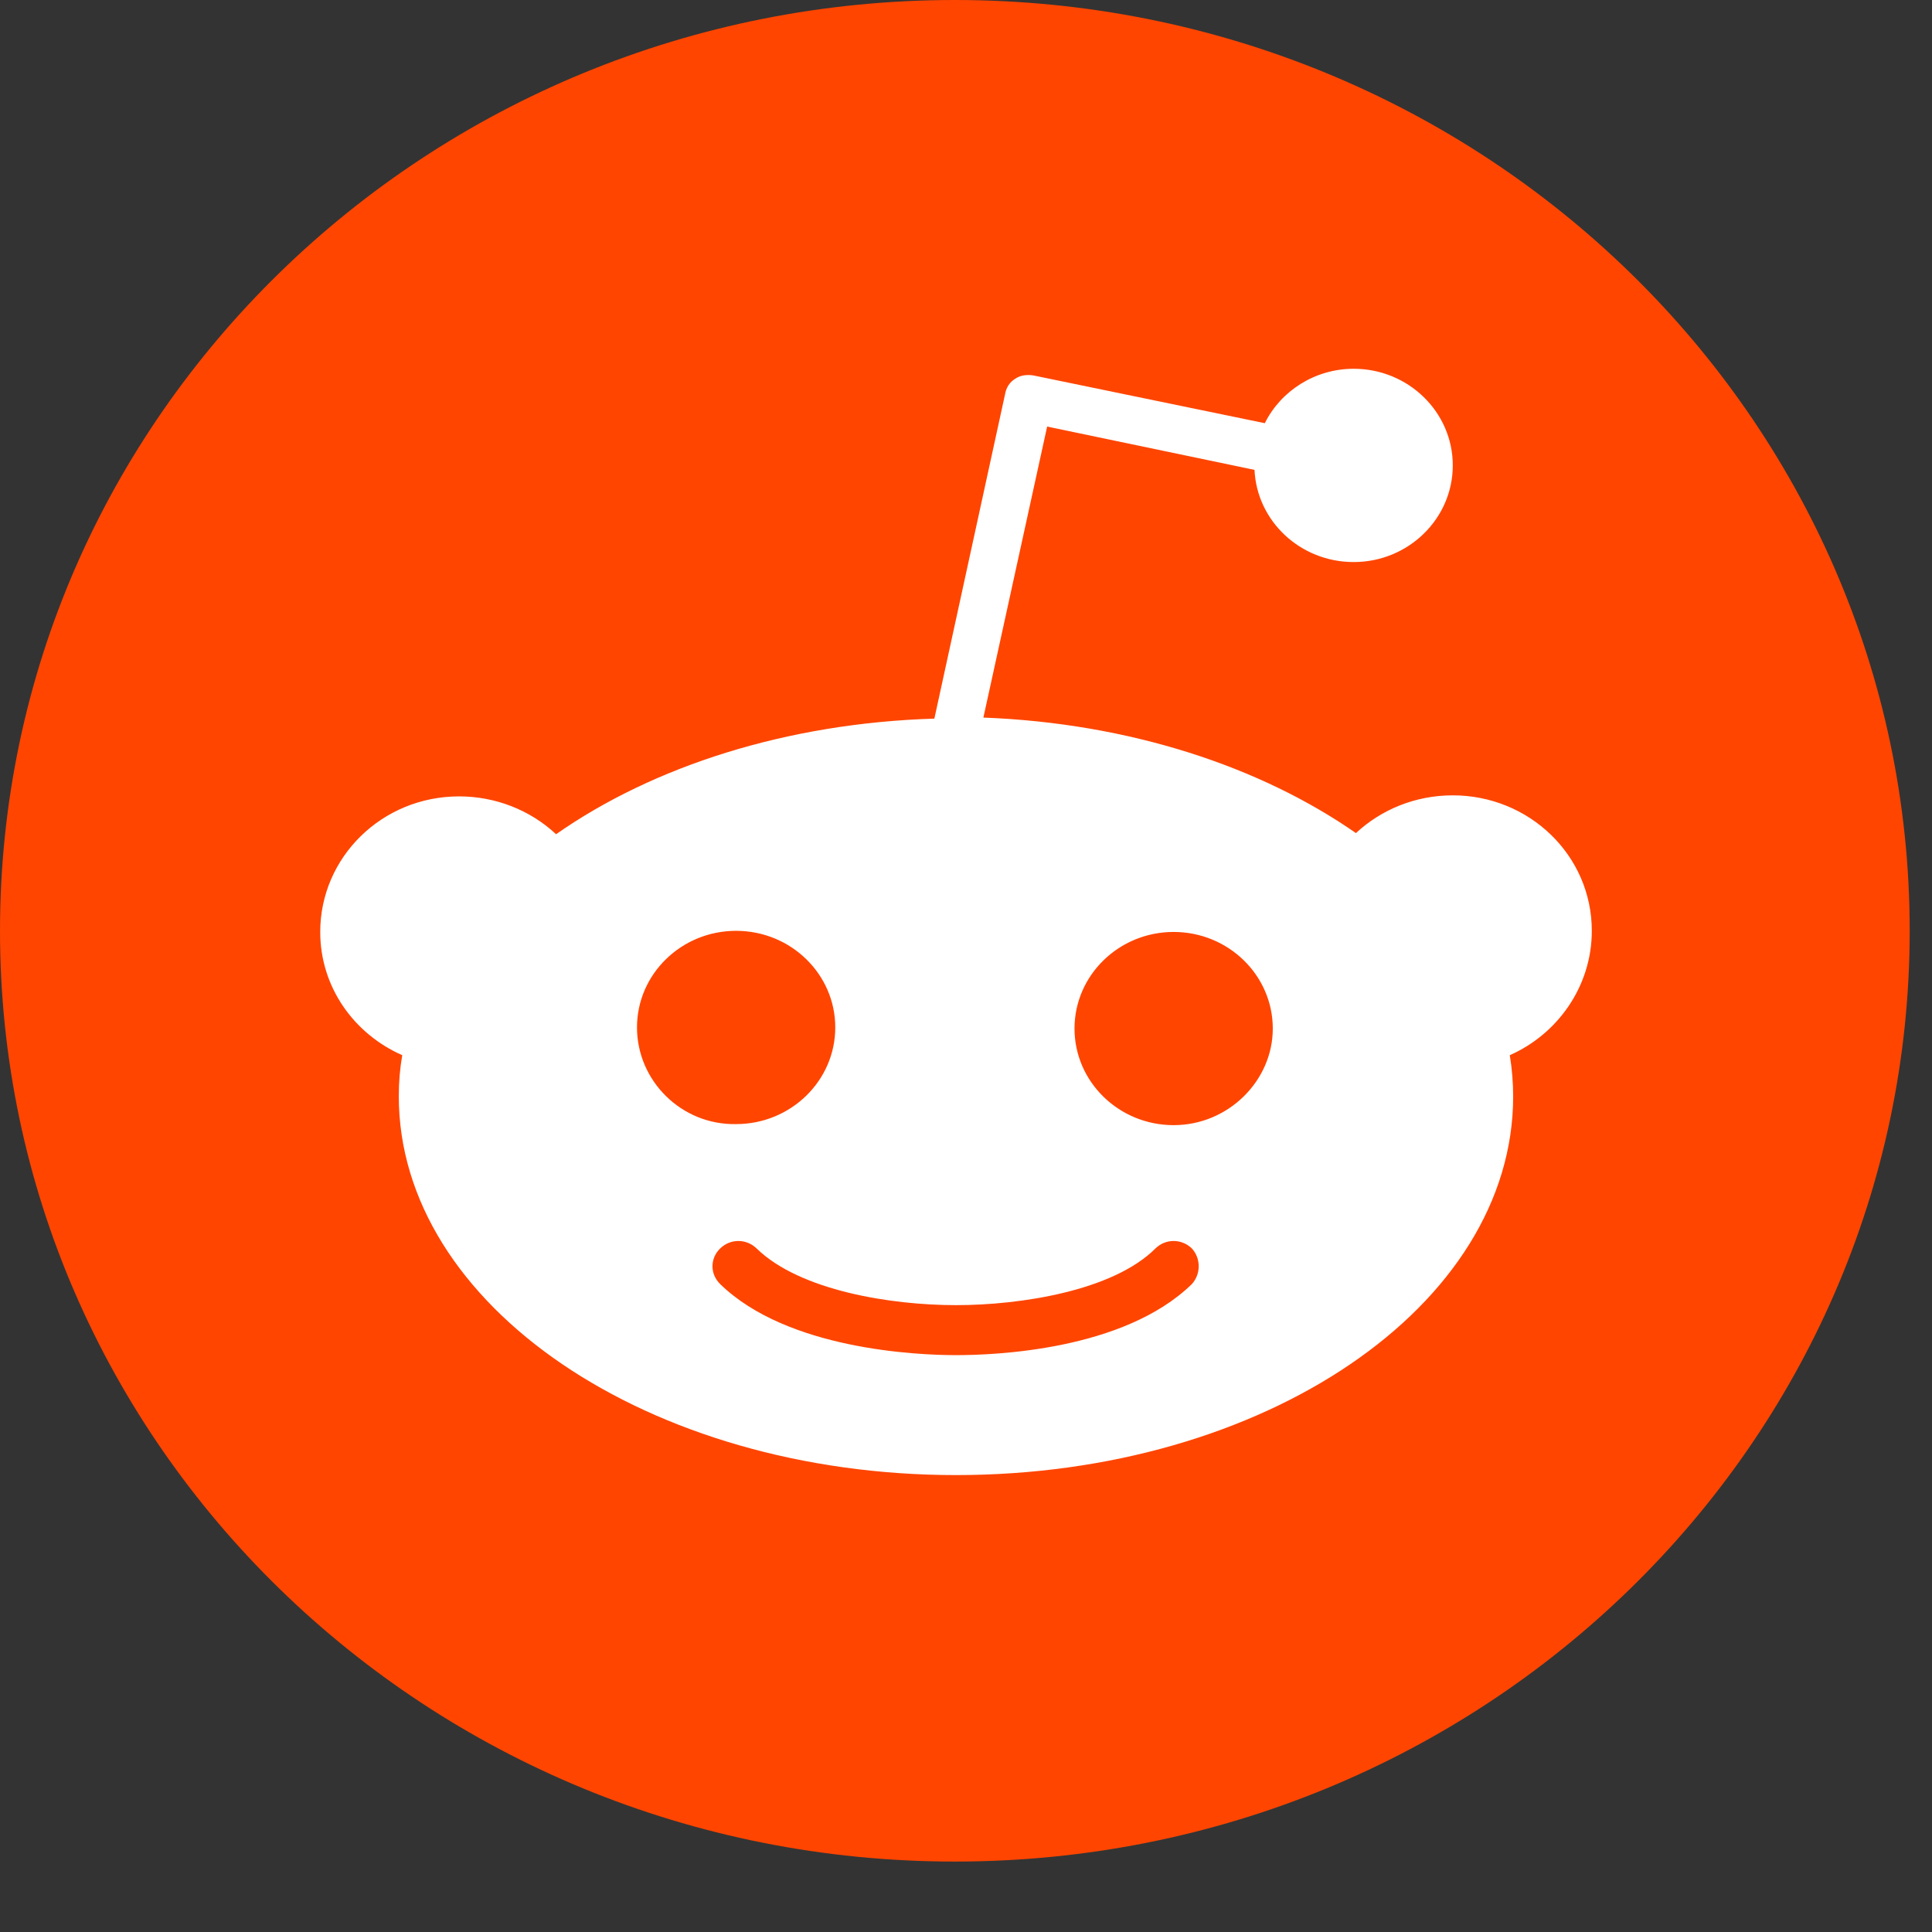 <svg width="24" height="24" viewBox="0 0 24 24" fill="none" xmlns="http://www.w3.org/2000/svg">
<rect x="0" y="0" width="24" height="24" fill="#333333" stroke="none"/>
<path d="M11.861 23.125C18.412 23.125 23.723 17.948 23.723 11.563C23.723 5.177 18.412 0 11.861 0C5.311 0 0 5.177 0 11.563C0 17.948 5.311 23.125 11.861 23.125Z" fill="#FF4500"/>
<path d="M19.774 11.563C19.774 10.625 18.996 9.88 18.047 9.88C17.58 9.88 17.155 10.059 16.844 10.349C15.655 9.521 14.027 8.983 12.216 8.914L13.008 5.299L15.584 5.837C15.613 6.471 16.15 6.982 16.816 6.982C17.495 6.982 18.047 6.444 18.047 5.781C18.047 5.119 17.495 4.581 16.816 4.581C16.334 4.581 15.91 4.857 15.712 5.257L12.838 4.664C12.753 4.65 12.668 4.664 12.612 4.705C12.541 4.747 12.499 4.816 12.485 4.898L11.607 8.927C9.767 8.983 8.111 9.521 6.908 10.363C6.584 10.061 6.153 9.893 5.704 9.893C4.742 9.893 3.978 10.652 3.978 11.577C3.978 12.267 4.402 12.846 4.997 13.108C4.968 13.274 4.954 13.439 4.954 13.619C4.954 16.213 8.054 18.324 11.876 18.324C15.698 18.324 18.797 16.227 18.797 13.619C18.797 13.453 18.783 13.274 18.755 13.108C19.349 12.846 19.774 12.253 19.774 11.563ZM7.913 12.763C7.913 12.101 8.464 11.563 9.144 11.563C9.824 11.563 10.376 12.101 10.376 12.763C10.376 13.425 9.824 13.964 9.144 13.964C8.464 13.977 7.913 13.425 7.913 12.763ZM14.806 15.951C13.957 16.779 12.343 16.834 11.876 16.834C11.395 16.834 9.781 16.765 8.946 15.951C8.819 15.826 8.819 15.633 8.946 15.509C9.073 15.385 9.271 15.385 9.399 15.509C9.937 16.033 11.069 16.213 11.876 16.213C12.683 16.213 13.829 16.033 14.353 15.509C14.48 15.385 14.678 15.385 14.806 15.509C14.919 15.633 14.919 15.826 14.806 15.951ZM14.579 13.977C13.9 13.977 13.348 13.439 13.348 12.777C13.348 12.115 13.9 11.577 14.579 11.577C15.259 11.577 15.811 12.115 15.811 12.777C15.811 13.425 15.259 13.977 14.579 13.977Z" fill="white"/>
</svg>
